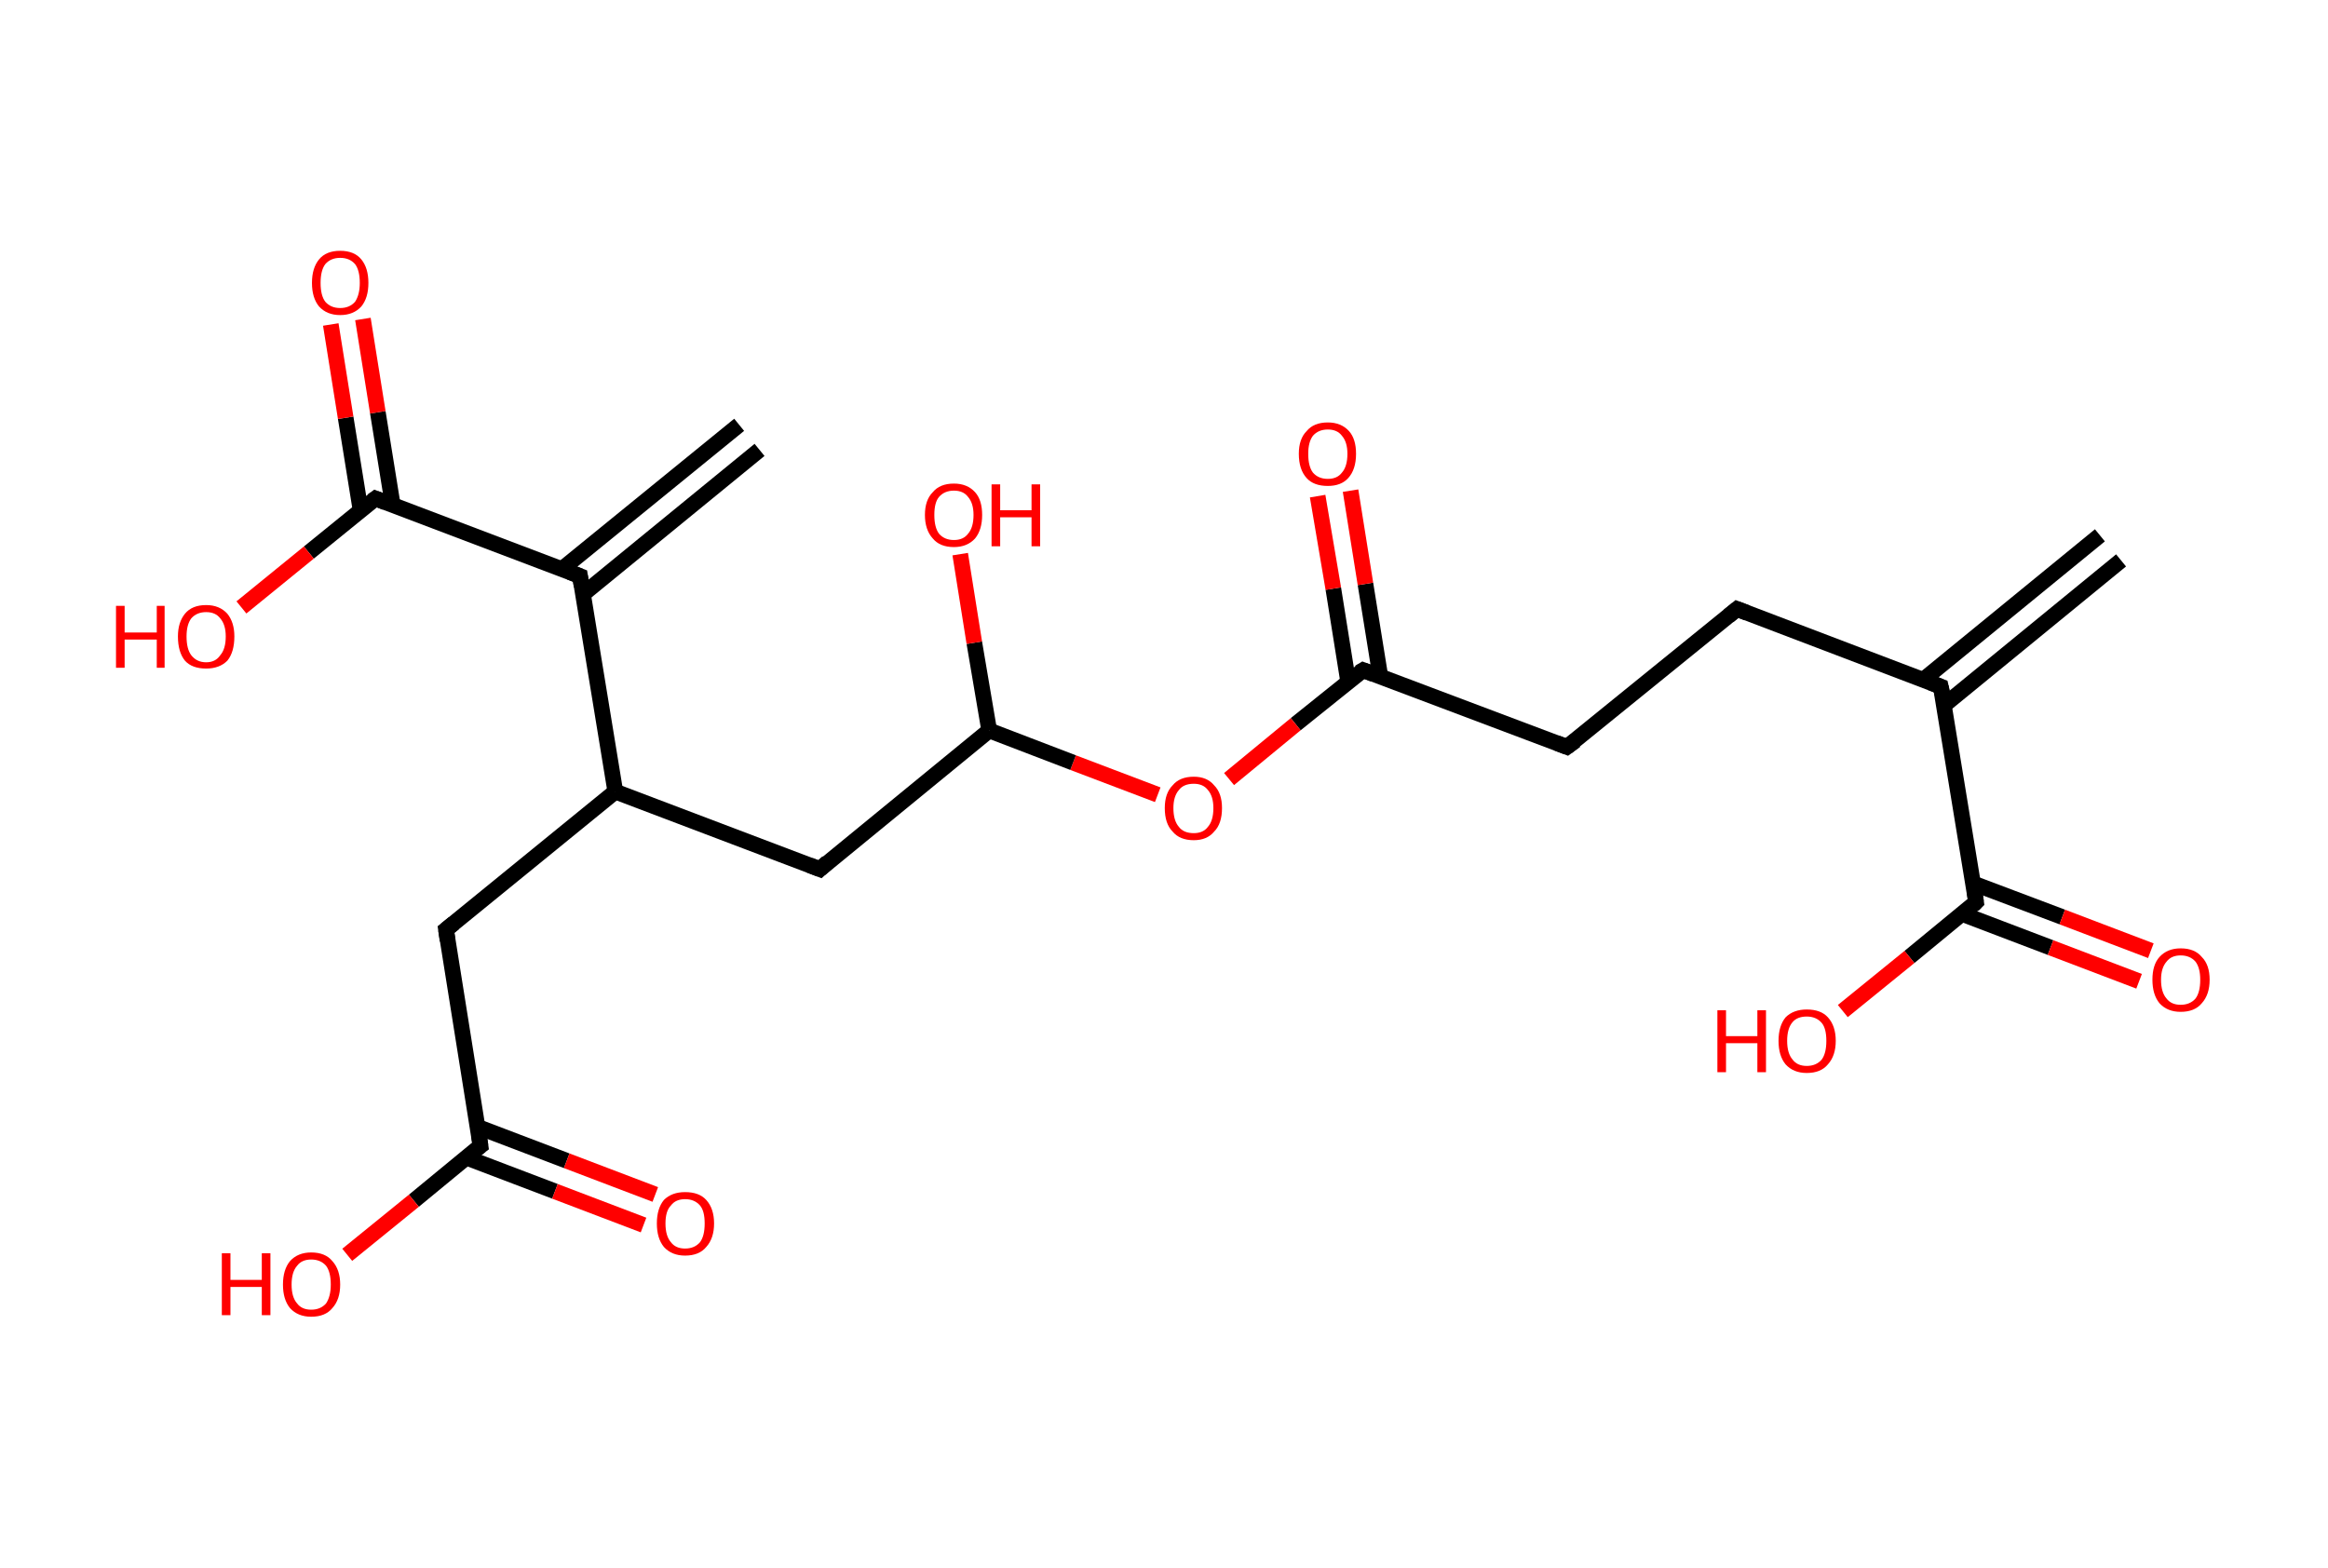 <?xml version='1.0' encoding='ASCII' standalone='yes'?>
<svg xmlns="http://www.w3.org/2000/svg" xmlns:rdkit="http://www.rdkit.org/xml" xmlns:xlink="http://www.w3.org/1999/xlink" version="1.1" baseProfile="full" xml:space="preserve" width="297px" height="200px" viewBox="0 0 297 200">
<!-- END OF HEADER -->
<rect style="opacity:1.0;fill:#FFFFFF;stroke:none" width="297.0" height="200.0" x="0.0" y="0.0"> </rect>
<path class="bond-0 atom-0 atom-1" d="M 270.6,71.5 L 248.0,90.0" style="fill:none;fill-rule:evenodd;stroke:#000000;stroke-width:2.0px;stroke-linecap:butt;stroke-linejoin:miter;stroke-opacity:1"/>
<path class="bond-0 atom-0 atom-1" d="M 267.9,68.3 L 245.4,86.7" style="fill:none;fill-rule:evenodd;stroke:#000000;stroke-width:2.0px;stroke-linecap:butt;stroke-linejoin:miter;stroke-opacity:1"/>
<path class="bond-1 atom-1 atom-2" d="M 247.6,87.6 L 221.6,77.7" style="fill:none;fill-rule:evenodd;stroke:#000000;stroke-width:2.0px;stroke-linecap:butt;stroke-linejoin:miter;stroke-opacity:1"/>
<path class="bond-2 atom-2 atom-3" d="M 221.6,77.7 L 199.9,95.3" style="fill:none;fill-rule:evenodd;stroke:#000000;stroke-width:2.0px;stroke-linecap:butt;stroke-linejoin:miter;stroke-opacity:1"/>
<path class="bond-3 atom-3 atom-4" d="M 199.9,95.3 L 173.9,85.5" style="fill:none;fill-rule:evenodd;stroke:#000000;stroke-width:2.0px;stroke-linecap:butt;stroke-linejoin:miter;stroke-opacity:1"/>
<path class="bond-4 atom-4 atom-5" d="M 176.1,86.3 L 174.2,74.5" style="fill:none;fill-rule:evenodd;stroke:#000000;stroke-width:2.0px;stroke-linecap:butt;stroke-linejoin:miter;stroke-opacity:1"/>
<path class="bond-4 atom-4 atom-5" d="M 174.2,74.5 L 172.3,62.6" style="fill:none;fill-rule:evenodd;stroke:#FF0000;stroke-width:2.0px;stroke-linecap:butt;stroke-linejoin:miter;stroke-opacity:1"/>
<path class="bond-4 atom-4 atom-5" d="M 172.0,87.0 L 170.1,75.1" style="fill:none;fill-rule:evenodd;stroke:#000000;stroke-width:2.0px;stroke-linecap:butt;stroke-linejoin:miter;stroke-opacity:1"/>
<path class="bond-4 atom-4 atom-5" d="M 170.1,75.1 L 168.1,63.3" style="fill:none;fill-rule:evenodd;stroke:#FF0000;stroke-width:2.0px;stroke-linecap:butt;stroke-linejoin:miter;stroke-opacity:1"/>
<path class="bond-5 atom-4 atom-6" d="M 173.9,85.5 L 165.3,92.4" style="fill:none;fill-rule:evenodd;stroke:#000000;stroke-width:2.0px;stroke-linecap:butt;stroke-linejoin:miter;stroke-opacity:1"/>
<path class="bond-5 atom-4 atom-6" d="M 165.3,92.4 L 156.8,99.4" style="fill:none;fill-rule:evenodd;stroke:#FF0000;stroke-width:2.0px;stroke-linecap:butt;stroke-linejoin:miter;stroke-opacity:1"/>
<path class="bond-6 atom-6 atom-7" d="M 147.7,101.4 L 136.9,97.3" style="fill:none;fill-rule:evenodd;stroke:#FF0000;stroke-width:2.0px;stroke-linecap:butt;stroke-linejoin:miter;stroke-opacity:1"/>
<path class="bond-6 atom-6 atom-7" d="M 136.9,97.3 L 126.2,93.2" style="fill:none;fill-rule:evenodd;stroke:#000000;stroke-width:2.0px;stroke-linecap:butt;stroke-linejoin:miter;stroke-opacity:1"/>
<path class="bond-7 atom-7 atom-8" d="M 126.2,93.2 L 124.3,82.0" style="fill:none;fill-rule:evenodd;stroke:#000000;stroke-width:2.0px;stroke-linecap:butt;stroke-linejoin:miter;stroke-opacity:1"/>
<path class="bond-7 atom-7 atom-8" d="M 124.3,82.0 L 122.5,70.7" style="fill:none;fill-rule:evenodd;stroke:#FF0000;stroke-width:2.0px;stroke-linecap:butt;stroke-linejoin:miter;stroke-opacity:1"/>
<path class="bond-8 atom-7 atom-9" d="M 126.2,93.2 L 104.6,110.9" style="fill:none;fill-rule:evenodd;stroke:#000000;stroke-width:2.0px;stroke-linecap:butt;stroke-linejoin:miter;stroke-opacity:1"/>
<path class="bond-9 atom-9 atom-10" d="M 104.6,110.9 L 78.5,101.0" style="fill:none;fill-rule:evenodd;stroke:#000000;stroke-width:2.0px;stroke-linecap:butt;stroke-linejoin:miter;stroke-opacity:1"/>
<path class="bond-10 atom-10 atom-11" d="M 78.5,101.0 L 56.9,118.6" style="fill:none;fill-rule:evenodd;stroke:#000000;stroke-width:2.0px;stroke-linecap:butt;stroke-linejoin:miter;stroke-opacity:1"/>
<path class="bond-11 atom-11 atom-12" d="M 56.9,118.6 L 61.3,146.2" style="fill:none;fill-rule:evenodd;stroke:#000000;stroke-width:2.0px;stroke-linecap:butt;stroke-linejoin:miter;stroke-opacity:1"/>
<path class="bond-12 atom-12 atom-13" d="M 59.5,147.7 L 70.8,152.0" style="fill:none;fill-rule:evenodd;stroke:#000000;stroke-width:2.0px;stroke-linecap:butt;stroke-linejoin:miter;stroke-opacity:1"/>
<path class="bond-12 atom-12 atom-13" d="M 70.8,152.0 L 82.1,156.3" style="fill:none;fill-rule:evenodd;stroke:#FF0000;stroke-width:2.0px;stroke-linecap:butt;stroke-linejoin:miter;stroke-opacity:1"/>
<path class="bond-12 atom-12 atom-13" d="M 61.0,143.8 L 72.3,148.1" style="fill:none;fill-rule:evenodd;stroke:#000000;stroke-width:2.0px;stroke-linecap:butt;stroke-linejoin:miter;stroke-opacity:1"/>
<path class="bond-12 atom-12 atom-13" d="M 72.3,148.1 L 83.6,152.4" style="fill:none;fill-rule:evenodd;stroke:#FF0000;stroke-width:2.0px;stroke-linecap:butt;stroke-linejoin:miter;stroke-opacity:1"/>
<path class="bond-13 atom-12 atom-14" d="M 61.3,146.2 L 52.8,153.2" style="fill:none;fill-rule:evenodd;stroke:#000000;stroke-width:2.0px;stroke-linecap:butt;stroke-linejoin:miter;stroke-opacity:1"/>
<path class="bond-13 atom-12 atom-14" d="M 52.8,153.2 L 44.3,160.1" style="fill:none;fill-rule:evenodd;stroke:#FF0000;stroke-width:2.0px;stroke-linecap:butt;stroke-linejoin:miter;stroke-opacity:1"/>
<path class="bond-14 atom-10 atom-15" d="M 78.5,101.0 L 74.0,73.5" style="fill:none;fill-rule:evenodd;stroke:#000000;stroke-width:2.0px;stroke-linecap:butt;stroke-linejoin:miter;stroke-opacity:1"/>
<path class="bond-15 atom-15 atom-16" d="M 74.4,75.8 L 96.9,57.4" style="fill:none;fill-rule:evenodd;stroke:#000000;stroke-width:2.0px;stroke-linecap:butt;stroke-linejoin:miter;stroke-opacity:1"/>
<path class="bond-15 atom-15 atom-16" d="M 71.7,72.6 L 94.3,54.2" style="fill:none;fill-rule:evenodd;stroke:#000000;stroke-width:2.0px;stroke-linecap:butt;stroke-linejoin:miter;stroke-opacity:1"/>
<path class="bond-16 atom-15 atom-17" d="M 74.0,73.5 L 47.9,63.6" style="fill:none;fill-rule:evenodd;stroke:#000000;stroke-width:2.0px;stroke-linecap:butt;stroke-linejoin:miter;stroke-opacity:1"/>
<path class="bond-17 atom-17 atom-18" d="M 50.1,64.4 L 48.2,52.6" style="fill:none;fill-rule:evenodd;stroke:#000000;stroke-width:2.0px;stroke-linecap:butt;stroke-linejoin:miter;stroke-opacity:1"/>
<path class="bond-17 atom-17 atom-18" d="M 48.2,52.6 L 46.3,40.7" style="fill:none;fill-rule:evenodd;stroke:#FF0000;stroke-width:2.0px;stroke-linecap:butt;stroke-linejoin:miter;stroke-opacity:1"/>
<path class="bond-17 atom-17 atom-18" d="M 46.0,65.1 L 44.1,53.3" style="fill:none;fill-rule:evenodd;stroke:#000000;stroke-width:2.0px;stroke-linecap:butt;stroke-linejoin:miter;stroke-opacity:1"/>
<path class="bond-17 atom-17 atom-18" d="M 44.1,53.3 L 42.2,41.4" style="fill:none;fill-rule:evenodd;stroke:#FF0000;stroke-width:2.0px;stroke-linecap:butt;stroke-linejoin:miter;stroke-opacity:1"/>
<path class="bond-18 atom-17 atom-19" d="M 47.9,63.6 L 39.4,70.5" style="fill:none;fill-rule:evenodd;stroke:#000000;stroke-width:2.0px;stroke-linecap:butt;stroke-linejoin:miter;stroke-opacity:1"/>
<path class="bond-18 atom-17 atom-19" d="M 39.4,70.5 L 30.8,77.5" style="fill:none;fill-rule:evenodd;stroke:#FF0000;stroke-width:2.0px;stroke-linecap:butt;stroke-linejoin:miter;stroke-opacity:1"/>
<path class="bond-19 atom-1 atom-20" d="M 247.6,87.6 L 252.1,115.1" style="fill:none;fill-rule:evenodd;stroke:#000000;stroke-width:2.0px;stroke-linecap:butt;stroke-linejoin:miter;stroke-opacity:1"/>
<path class="bond-20 atom-20 atom-21" d="M 250.3,116.6 L 261.6,120.9" style="fill:none;fill-rule:evenodd;stroke:#000000;stroke-width:2.0px;stroke-linecap:butt;stroke-linejoin:miter;stroke-opacity:1"/>
<path class="bond-20 atom-20 atom-21" d="M 261.6,120.9 L 272.9,125.2" style="fill:none;fill-rule:evenodd;stroke:#FF0000;stroke-width:2.0px;stroke-linecap:butt;stroke-linejoin:miter;stroke-opacity:1"/>
<path class="bond-20 atom-20 atom-21" d="M 251.7,112.7 L 263.1,117.0" style="fill:none;fill-rule:evenodd;stroke:#000000;stroke-width:2.0px;stroke-linecap:butt;stroke-linejoin:miter;stroke-opacity:1"/>
<path class="bond-20 atom-20 atom-21" d="M 263.1,117.0 L 274.4,121.3" style="fill:none;fill-rule:evenodd;stroke:#FF0000;stroke-width:2.0px;stroke-linecap:butt;stroke-linejoin:miter;stroke-opacity:1"/>
<path class="bond-21 atom-20 atom-22" d="M 252.1,115.1 L 243.6,122.1" style="fill:none;fill-rule:evenodd;stroke:#000000;stroke-width:2.0px;stroke-linecap:butt;stroke-linejoin:miter;stroke-opacity:1"/>
<path class="bond-21 atom-20 atom-22" d="M 243.6,122.1 L 235.1,129.0" style="fill:none;fill-rule:evenodd;stroke:#FF0000;stroke-width:2.0px;stroke-linecap:butt;stroke-linejoin:miter;stroke-opacity:1"/>
<path d="M 246.3,87.1 L 247.6,87.6 L 247.9,88.9" style="fill:none;stroke:#000000;stroke-width:2.0px;stroke-linecap:butt;stroke-linejoin:miter;stroke-opacity:1;"/>
<path d="M 222.9,78.2 L 221.6,77.7 L 220.5,78.6" style="fill:none;stroke:#000000;stroke-width:2.0px;stroke-linecap:butt;stroke-linejoin:miter;stroke-opacity:1;"/>
<path d="M 201.0,94.5 L 199.9,95.3 L 198.6,94.8" style="fill:none;stroke:#000000;stroke-width:2.0px;stroke-linecap:butt;stroke-linejoin:miter;stroke-opacity:1;"/>
<path d="M 175.2,86.0 L 173.9,85.5 L 173.4,85.8" style="fill:none;stroke:#000000;stroke-width:2.0px;stroke-linecap:butt;stroke-linejoin:miter;stroke-opacity:1;"/>
<path d="M 105.6,110.0 L 104.6,110.9 L 103.3,110.4" style="fill:none;stroke:#000000;stroke-width:2.0px;stroke-linecap:butt;stroke-linejoin:miter;stroke-opacity:1;"/>
<path d="M 57.9,117.8 L 56.9,118.6 L 57.1,120.0" style="fill:none;stroke:#000000;stroke-width:2.0px;stroke-linecap:butt;stroke-linejoin:miter;stroke-opacity:1;"/>
<path d="M 61.1,144.8 L 61.3,146.2 L 60.9,146.5" style="fill:none;stroke:#000000;stroke-width:2.0px;stroke-linecap:butt;stroke-linejoin:miter;stroke-opacity:1;"/>
<path d="M 74.2,74.8 L 74.0,73.5 L 72.7,73.0" style="fill:none;stroke:#000000;stroke-width:2.0px;stroke-linecap:butt;stroke-linejoin:miter;stroke-opacity:1;"/>
<path d="M 49.2,64.1 L 47.9,63.6 L 47.5,63.9" style="fill:none;stroke:#000000;stroke-width:2.0px;stroke-linecap:butt;stroke-linejoin:miter;stroke-opacity:1;"/>
<path d="M 251.9,113.7 L 252.1,115.1 L 251.7,115.5" style="fill:none;stroke:#000000;stroke-width:2.0px;stroke-linecap:butt;stroke-linejoin:miter;stroke-opacity:1;"/>
<path class="atom-5" d="M 165.7 57.9 Q 165.7 56.0, 166.7 55.0 Q 167.6 53.9, 169.4 53.9 Q 171.1 53.9, 172.1 55.0 Q 173.0 56.0, 173.0 57.9 Q 173.0 59.9, 172.0 61.0 Q 171.1 62.0, 169.4 62.0 Q 167.6 62.0, 166.7 61.0 Q 165.7 59.9, 165.7 57.9 M 169.4 61.1 Q 170.6 61.1, 171.2 60.3 Q 171.9 59.5, 171.9 57.9 Q 171.9 56.4, 171.2 55.6 Q 170.6 54.8, 169.4 54.8 Q 168.2 54.8, 167.5 55.6 Q 166.9 56.4, 166.9 57.9 Q 166.9 59.5, 167.5 60.3 Q 168.2 61.1, 169.4 61.1 " fill="#FF0000"/>
<path class="atom-6" d="M 148.6 103.1 Q 148.6 101.2, 149.6 100.2 Q 150.5 99.1, 152.3 99.1 Q 154.0 99.1, 154.9 100.2 Q 155.9 101.2, 155.9 103.1 Q 155.9 105.1, 154.9 106.1 Q 154.0 107.2, 152.3 107.2 Q 150.5 107.2, 149.6 106.1 Q 148.6 105.1, 148.6 103.1 M 152.3 106.3 Q 153.5 106.3, 154.1 105.5 Q 154.8 104.7, 154.8 103.1 Q 154.8 101.6, 154.1 100.8 Q 153.5 100.0, 152.3 100.0 Q 151.0 100.0, 150.4 100.8 Q 149.7 101.6, 149.7 103.1 Q 149.7 104.7, 150.4 105.5 Q 151.0 106.3, 152.3 106.3 " fill="#FF0000"/>
<path class="atom-8" d="M 118.0 65.7 Q 118.0 63.8, 119.0 62.8 Q 119.9 61.7, 121.7 61.7 Q 123.4 61.7, 124.4 62.8 Q 125.3 63.8, 125.3 65.7 Q 125.3 67.6, 124.4 68.7 Q 123.4 69.8, 121.7 69.8 Q 119.9 69.8, 119.0 68.7 Q 118.0 67.6, 118.0 65.7 M 121.7 68.9 Q 122.9 68.9, 123.5 68.1 Q 124.2 67.3, 124.2 65.7 Q 124.2 64.2, 123.5 63.4 Q 122.9 62.6, 121.7 62.6 Q 120.5 62.6, 119.8 63.4 Q 119.2 64.1, 119.2 65.7 Q 119.2 67.3, 119.8 68.1 Q 120.5 68.9, 121.7 68.9 " fill="#FF0000"/>
<path class="atom-8" d="M 126.5 61.8 L 127.6 61.8 L 127.6 65.1 L 131.6 65.1 L 131.6 61.8 L 132.7 61.8 L 132.7 69.7 L 131.6 69.7 L 131.6 66.0 L 127.6 66.0 L 127.6 69.7 L 126.5 69.7 L 126.5 61.8 " fill="#FF0000"/>
<path class="atom-13" d="M 83.8 156.1 Q 83.8 154.2, 84.7 153.1 Q 85.7 152.1, 87.4 152.1 Q 89.2 152.1, 90.1 153.1 Q 91.1 154.2, 91.1 156.1 Q 91.1 158.0, 90.1 159.1 Q 89.2 160.2, 87.4 160.2 Q 85.7 160.2, 84.7 159.1 Q 83.8 158.0, 83.8 156.1 M 87.4 159.3 Q 88.6 159.3, 89.3 158.5 Q 89.9 157.7, 89.9 156.1 Q 89.9 154.5, 89.3 153.8 Q 88.6 153.0, 87.4 153.0 Q 86.2 153.0, 85.6 153.8 Q 84.9 154.5, 84.9 156.1 Q 84.9 157.7, 85.6 158.5 Q 86.2 159.3, 87.4 159.3 " fill="#FF0000"/>
<path class="atom-14" d="M 28.3 159.9 L 29.4 159.9 L 29.4 163.3 L 33.4 163.3 L 33.4 159.9 L 34.5 159.9 L 34.5 167.8 L 33.4 167.8 L 33.4 164.2 L 29.4 164.2 L 29.4 167.8 L 28.3 167.8 L 28.3 159.9 " fill="#FF0000"/>
<path class="atom-14" d="M 36.1 163.9 Q 36.1 162.0, 37.0 160.9 Q 38.0 159.8, 39.7 159.8 Q 41.5 159.8, 42.4 160.9 Q 43.4 162.0, 43.4 163.9 Q 43.4 165.8, 42.4 166.9 Q 41.5 168.0, 39.7 168.0 Q 38.0 168.0, 37.0 166.9 Q 36.1 165.8, 36.1 163.9 M 39.7 167.1 Q 40.9 167.1, 41.6 166.3 Q 42.2 165.4, 42.2 163.9 Q 42.2 162.3, 41.6 161.5 Q 40.9 160.7, 39.7 160.7 Q 38.5 160.7, 37.9 161.5 Q 37.2 162.3, 37.2 163.9 Q 37.2 165.5, 37.9 166.3 Q 38.5 167.1, 39.7 167.1 " fill="#FF0000"/>
<path class="atom-18" d="M 39.8 36.1 Q 39.8 34.2, 40.7 33.1 Q 41.6 32.0, 43.4 32.0 Q 45.2 32.0, 46.1 33.1 Q 47.0 34.2, 47.0 36.1 Q 47.0 38.0, 46.1 39.1 Q 45.1 40.2, 43.4 40.2 Q 41.7 40.2, 40.7 39.1 Q 39.8 38.0, 39.8 36.1 M 43.4 39.3 Q 44.6 39.3, 45.3 38.5 Q 45.9 37.6, 45.9 36.1 Q 45.9 34.5, 45.3 33.7 Q 44.6 32.9, 43.4 32.9 Q 42.2 32.9, 41.5 33.7 Q 40.9 34.5, 40.9 36.1 Q 40.9 37.7, 41.5 38.5 Q 42.2 39.3, 43.4 39.3 " fill="#FF0000"/>
<path class="atom-19" d="M 14.8 77.3 L 15.9 77.3 L 15.9 80.7 L 20.0 80.7 L 20.0 77.3 L 21.0 77.3 L 21.0 85.2 L 20.0 85.2 L 20.0 81.6 L 15.9 81.6 L 15.9 85.2 L 14.8 85.2 L 14.8 77.3 " fill="#FF0000"/>
<path class="atom-19" d="M 22.7 81.2 Q 22.7 79.4, 23.6 78.3 Q 24.5 77.2, 26.3 77.2 Q 28.0 77.2, 29.0 78.3 Q 29.9 79.4, 29.9 81.2 Q 29.9 83.2, 29.0 84.3 Q 28.0 85.3, 26.3 85.3 Q 24.5 85.3, 23.6 84.3 Q 22.7 83.2, 22.7 81.2 M 26.3 84.5 Q 27.5 84.5, 28.1 83.6 Q 28.8 82.8, 28.8 81.2 Q 28.8 79.7, 28.1 78.9 Q 27.5 78.1, 26.3 78.1 Q 25.1 78.1, 24.4 78.9 Q 23.8 79.7, 23.8 81.2 Q 23.8 82.8, 24.4 83.6 Q 25.1 84.5, 26.3 84.5 " fill="#FF0000"/>
<path class="atom-21" d="M 274.6 125.0 Q 274.6 123.1, 275.5 122.1 Q 276.5 121.0, 278.2 121.0 Q 280.0 121.0, 280.9 122.1 Q 281.9 123.1, 281.9 125.0 Q 281.9 126.9, 280.9 128.0 Q 280.0 129.1, 278.2 129.1 Q 276.5 129.1, 275.5 128.0 Q 274.6 126.9, 274.6 125.0 M 278.2 128.2 Q 279.4 128.2, 280.1 127.4 Q 280.7 126.6, 280.7 125.0 Q 280.7 123.5, 280.1 122.7 Q 279.4 121.9, 278.2 121.9 Q 277.0 121.9, 276.4 122.7 Q 275.7 123.5, 275.7 125.0 Q 275.7 126.6, 276.4 127.4 Q 277.0 128.2, 278.2 128.2 " fill="#FF0000"/>
<path class="atom-22" d="M 219.1 128.9 L 220.2 128.9 L 220.2 132.2 L 224.2 132.2 L 224.2 128.9 L 225.3 128.9 L 225.3 136.8 L 224.2 136.8 L 224.2 133.1 L 220.2 133.1 L 220.2 136.8 L 219.1 136.8 L 219.1 128.9 " fill="#FF0000"/>
<path class="atom-22" d="M 226.9 132.8 Q 226.9 130.9, 227.8 129.8 Q 228.8 128.8, 230.5 128.8 Q 232.3 128.8, 233.2 129.8 Q 234.2 130.9, 234.2 132.8 Q 234.2 134.7, 233.2 135.8 Q 232.3 136.9, 230.5 136.9 Q 228.8 136.9, 227.8 135.8 Q 226.9 134.7, 226.9 132.8 M 230.5 136.0 Q 231.7 136.0, 232.4 135.2 Q 233.0 134.4, 233.0 132.8 Q 233.0 131.2, 232.4 130.5 Q 231.7 129.7, 230.5 129.7 Q 229.3 129.7, 228.7 130.4 Q 228.0 131.2, 228.0 132.8 Q 228.0 134.4, 228.7 135.2 Q 229.3 136.0, 230.5 136.0 " fill="#FF0000"/>
</svg>
